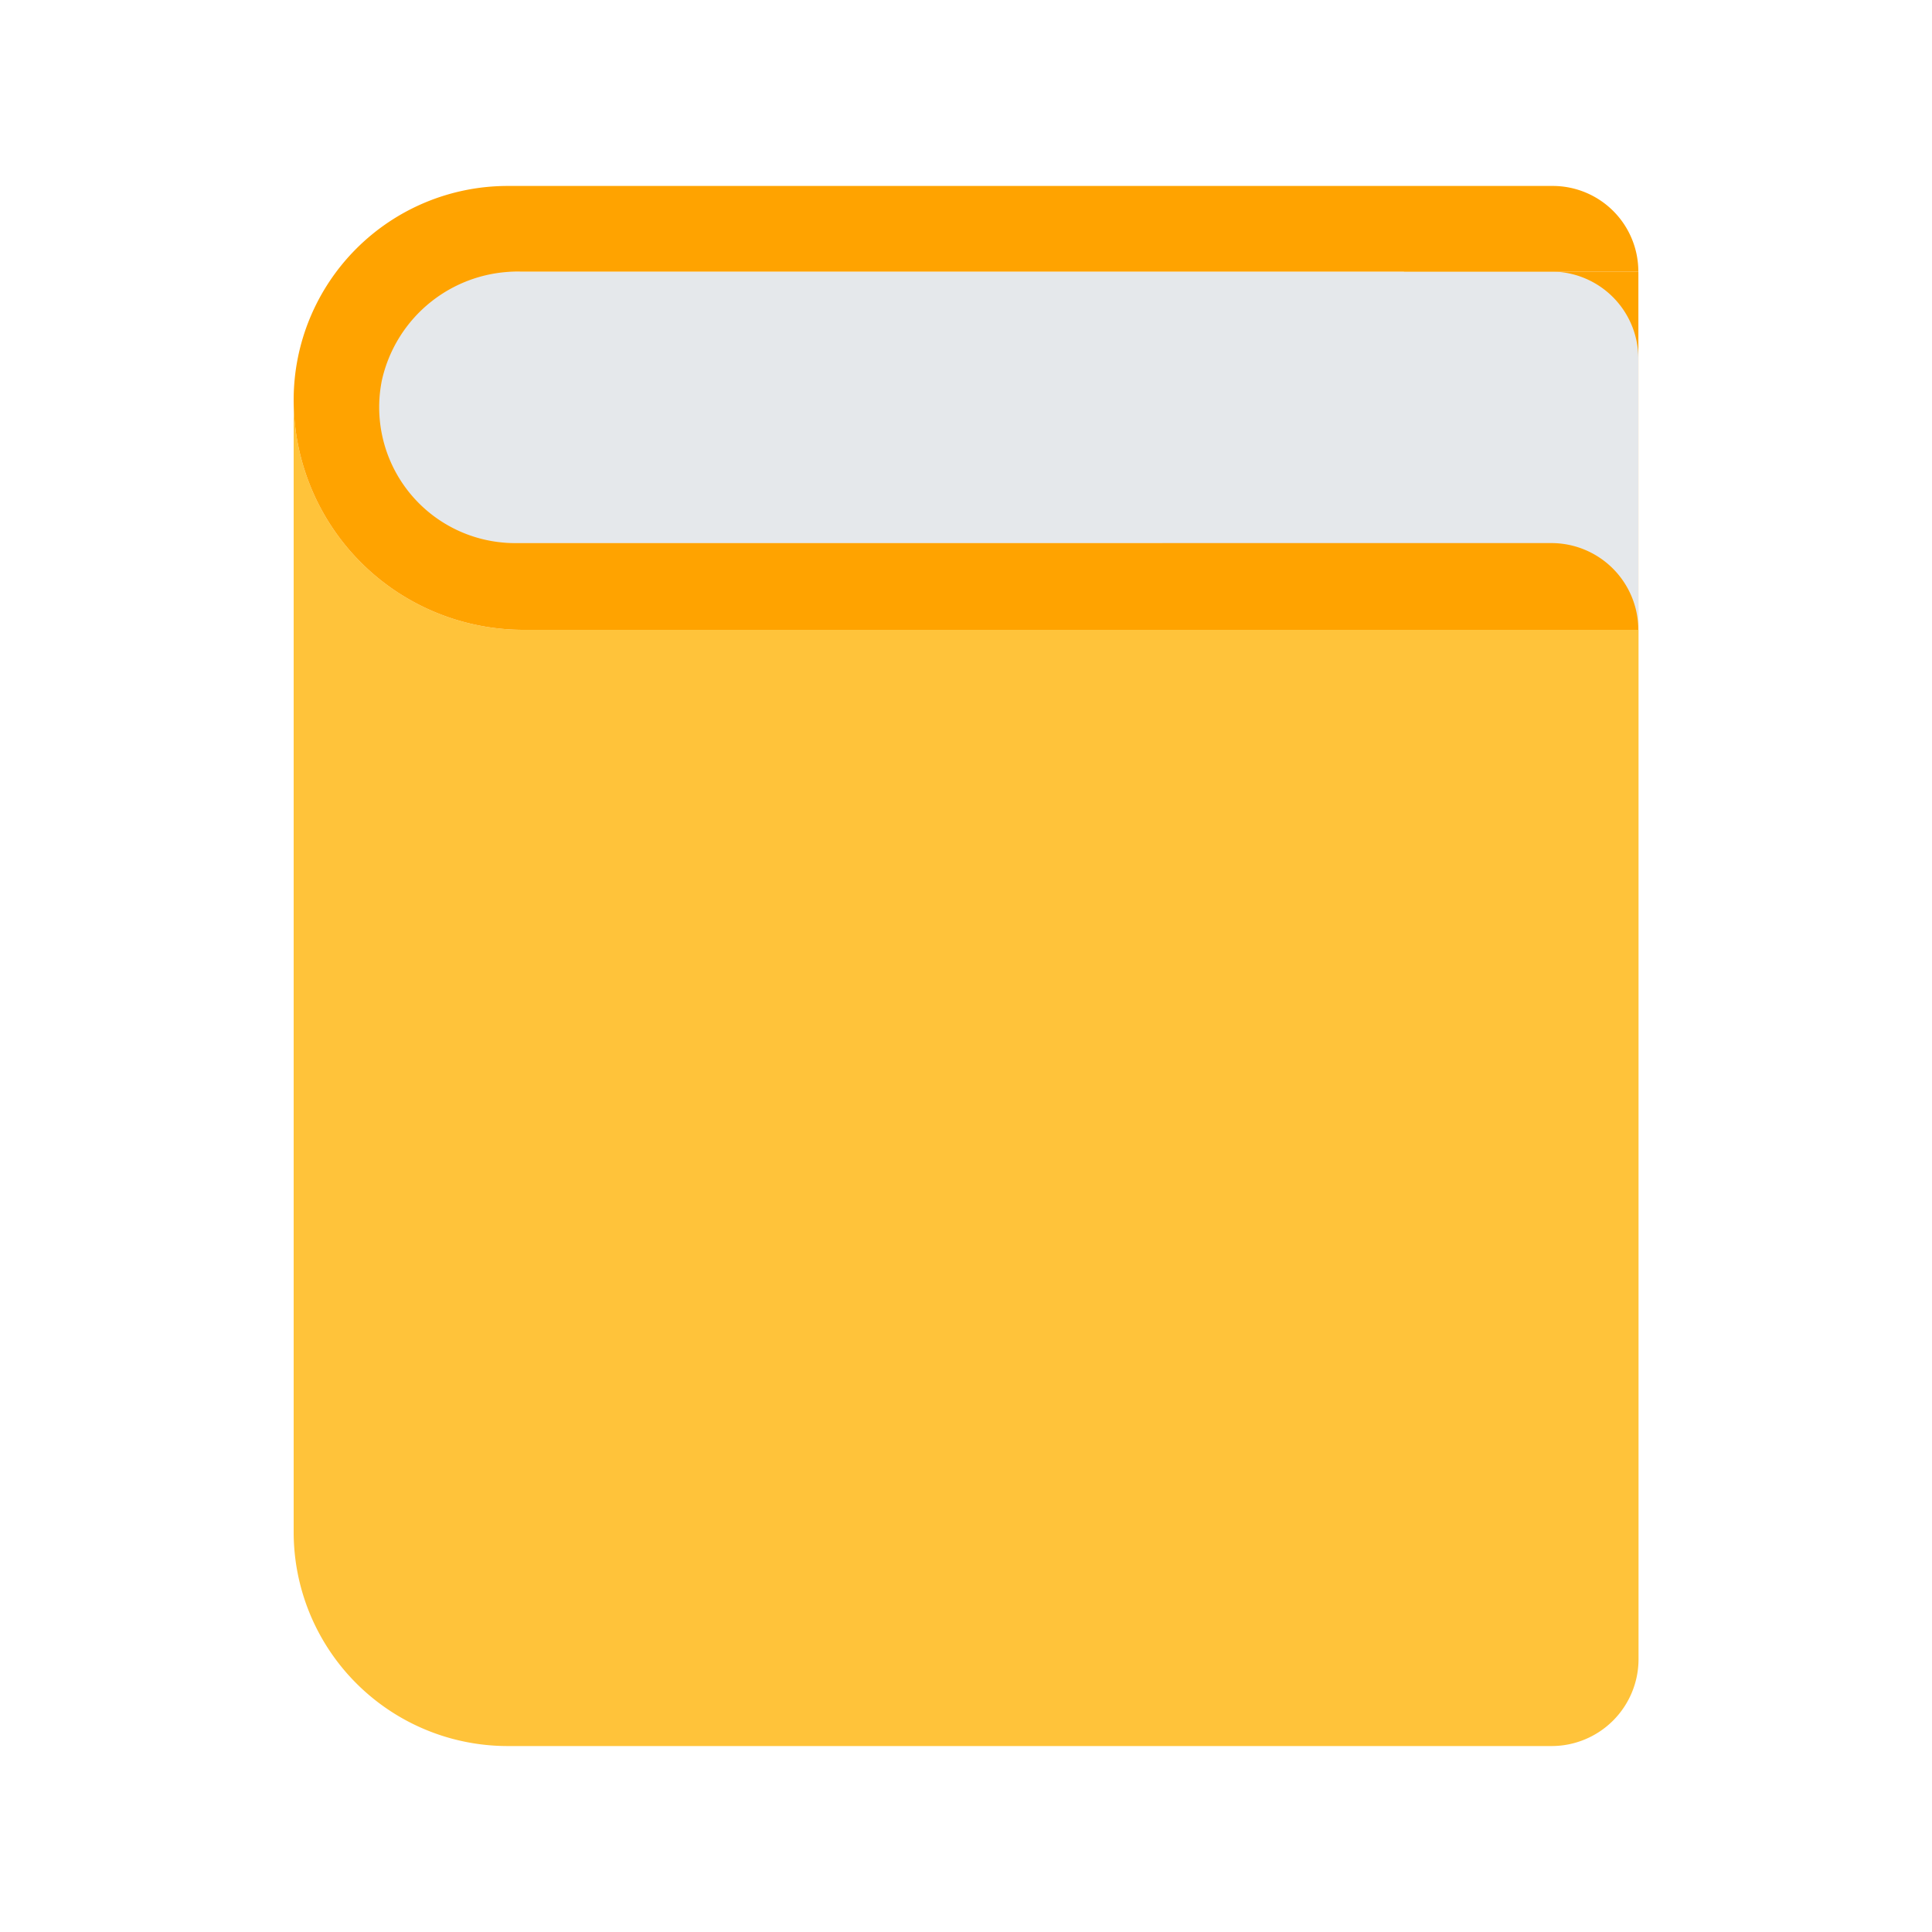 <svg id="Layer_1" data-name="Layer 1" xmlns="http://www.w3.org/2000/svg" viewBox="0 0 40 40"><defs><style>.cls-1{fill:none;}.cls-2{fill:#ffa300;}.cls-3{fill:#e5e8eb;}.cls-4{fill:#ffc33a;}</style></defs><rect class="cls-1" width="40" height="40"/><rect class="cls-2" x="29.068" y="5.623" width="4.853" height="7.417"/><path class="cls-3" d="M32.124,5.623H10.663a2.811,2.811,0,1,0,0,5.621h13.4v7.338H33.92V7.419A1.8,1.8,0,0,0,32.124,5.623Z"/><path class="cls-4" d="M6.08,8.281V31.719a4.431,4.431,0,0,0,4.431,4.431H32.124a1.8,1.8,0,0,0,1.8-1.8V13.04H10.838A4.759,4.759,0,0,1,6.08,8.281Z"/><path class="cls-2" d="M32.124,11.244H10.663A2.813,2.813,0,0,1,7.906,7.876a2.879,2.879,0,0,1,2.861-2.253H33.92A1.772,1.772,0,0,0,32.148,3.85H10.511A4.431,4.431,0,0,0,6.08,8.281h0a4.759,4.759,0,0,0,4.758,4.759H33.92A1.8,1.8,0,0,0,32.124,11.244Z"/></svg>